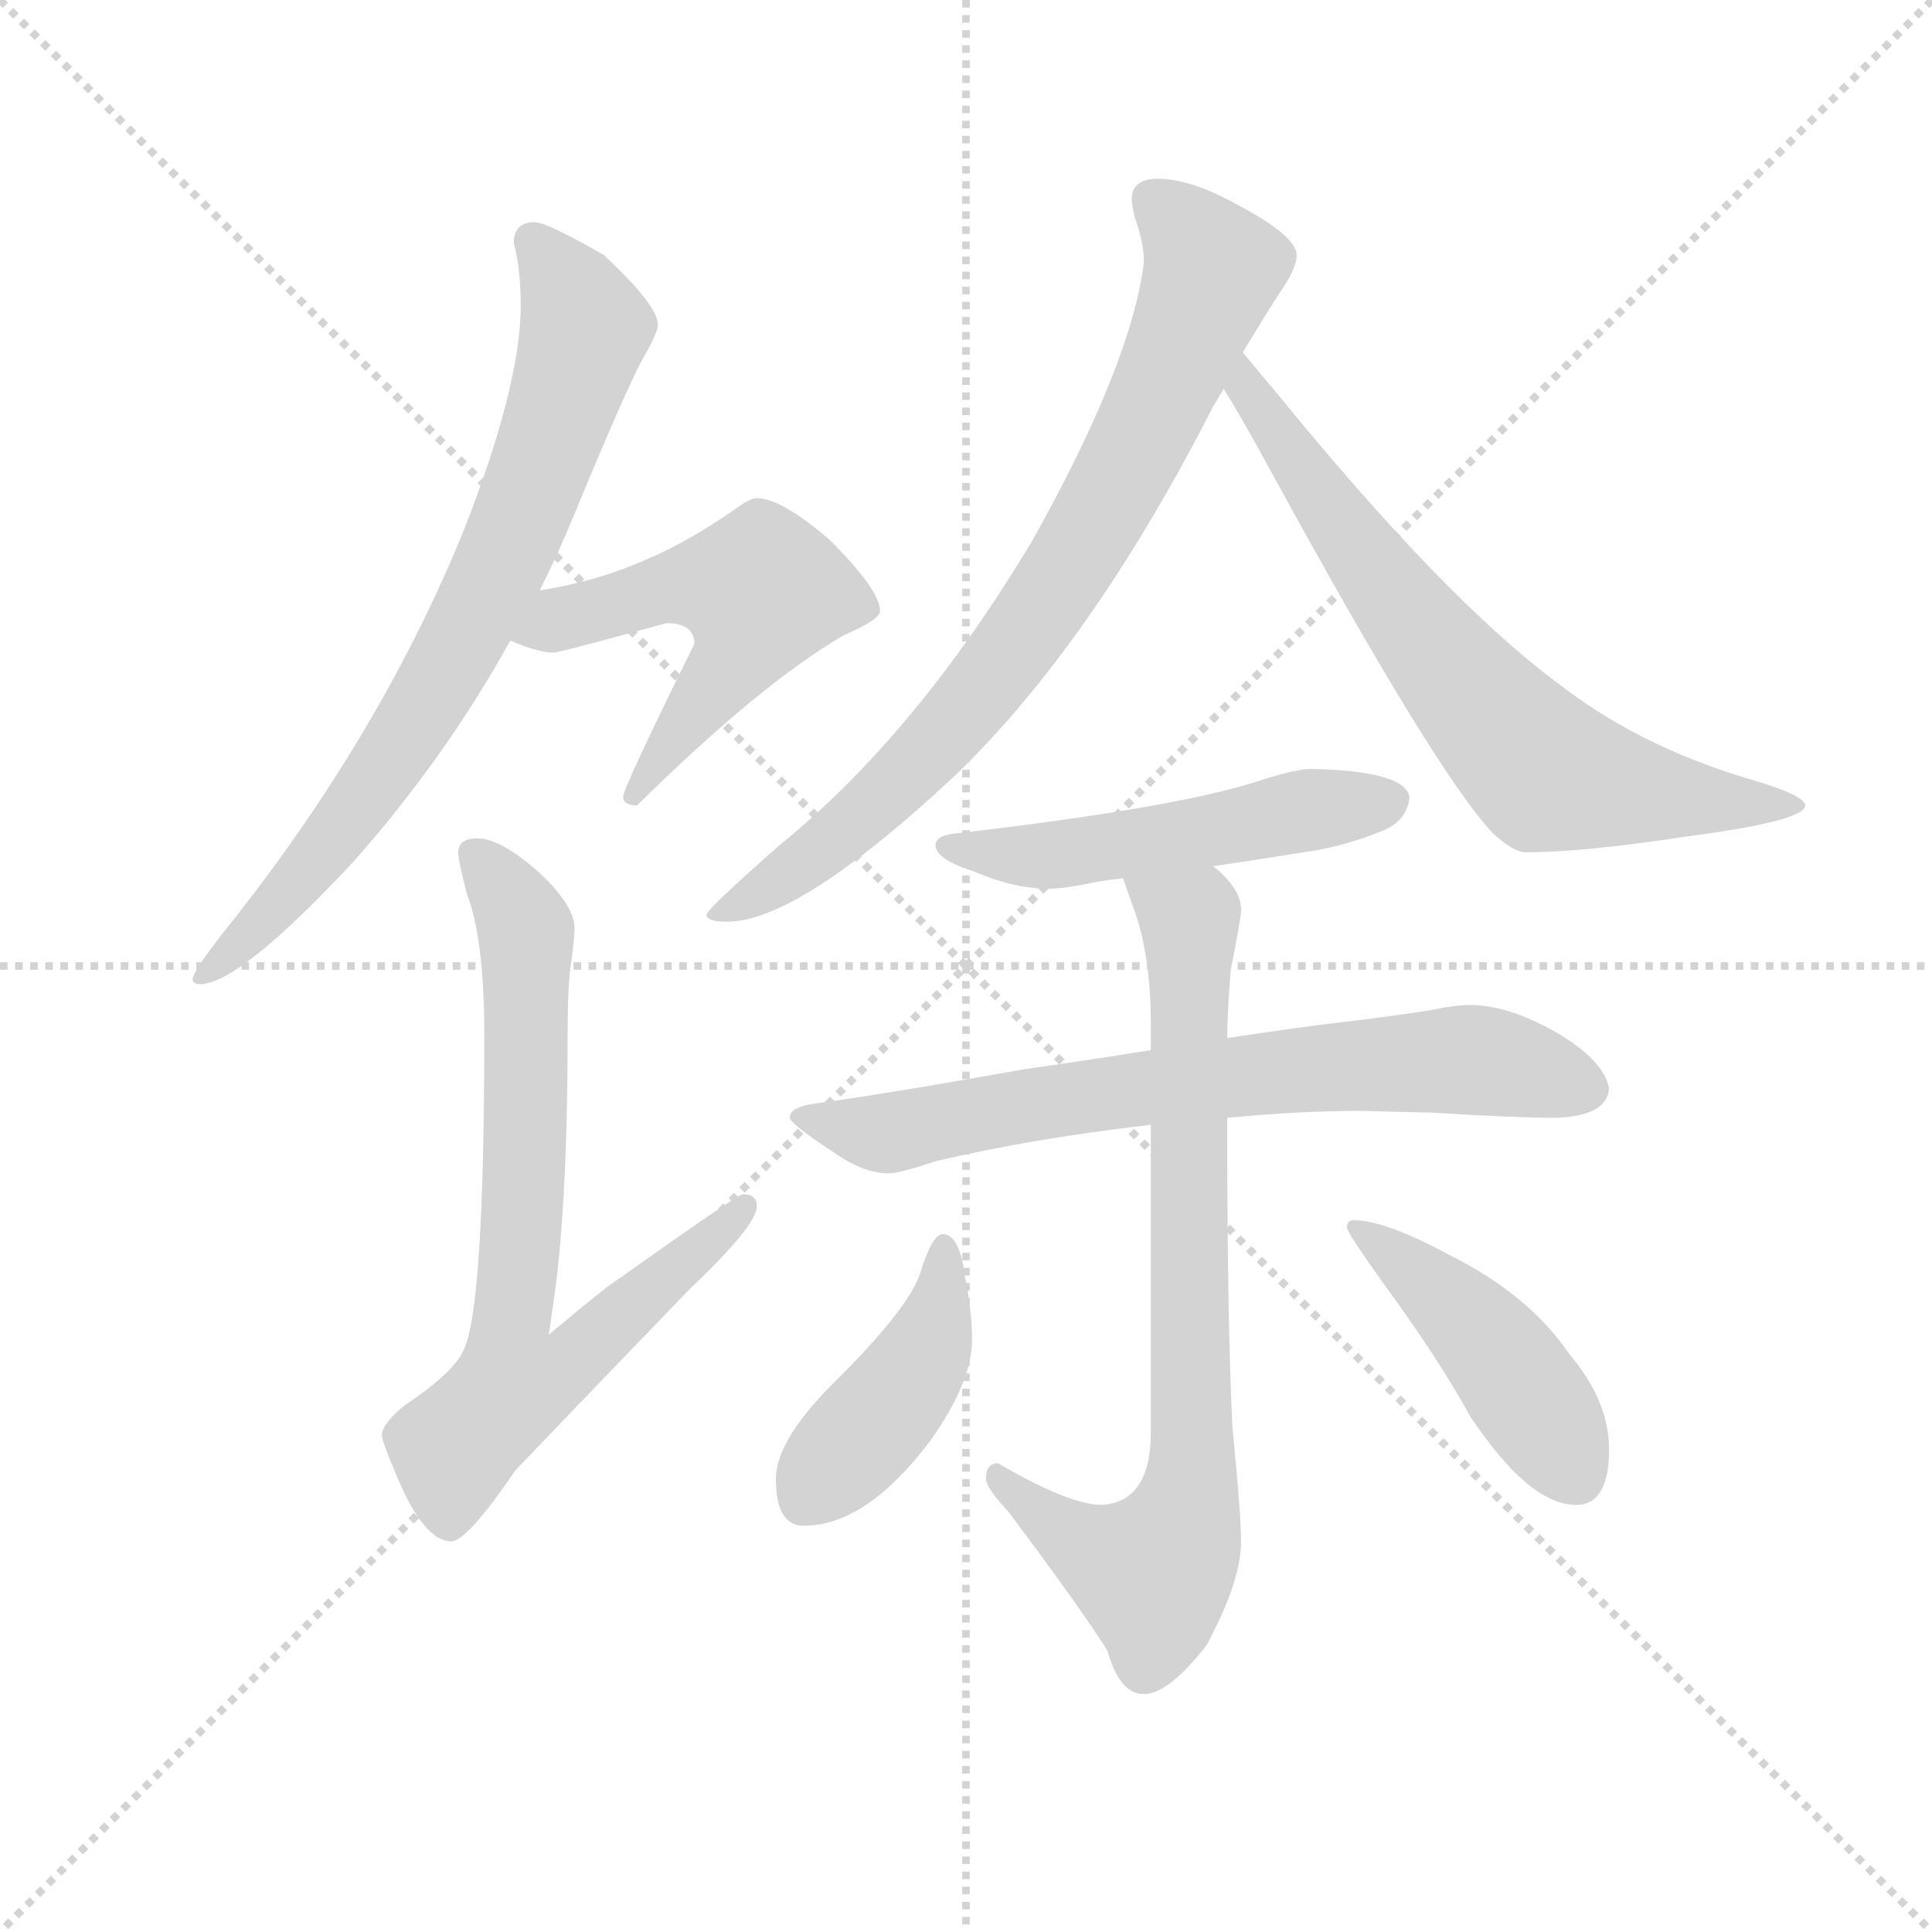 <svg version="1.1" viewBox="0 0 1024 1024" xmlns="http://www.w3.org/2000/svg">
  <g stroke="lightgray" stroke-dasharray="1,1" stroke-width="1" transform="scale(4, 4)">
    <line x1="0" y1="0" x2="256" y2="256"></line>
    <line x1="256" y1="0" x2="0" y2="256"></line>
    <line x1="128" y1="0" x2="128" y2="256"></line>
    <line x1="0" y1="128" x2="256" y2="128"></line>
  </g>
  <g transform="scale(0.92, -0.92) translate(60, -830)">
    <style type="text/css">
      
        @keyframes keyframes0 {
          from {
            stroke: blue;
            stroke-dashoffset: 757;
            stroke-width: 128;
          }
          71% {
            animation-timing-function: step-end;
            stroke: blue;
            stroke-dashoffset: 0;
            stroke-width: 128;
          }
          to {
            stroke: black;
            stroke-width: 1024;
          }
        }
        #make-me-a-hanzi-animation-0 {
          animation: keyframes0 0.866s both;
          animation-delay: 0s;
          animation-timing-function: linear;
        }
      
        @keyframes keyframes1 {
          from {
            stroke: blue;
            stroke-dashoffset: 537;
            stroke-width: 128;
          }
          64% {
            animation-timing-function: step-end;
            stroke: blue;
            stroke-dashoffset: 0;
            stroke-width: 128;
          }
          to {
            stroke: black;
            stroke-width: 1024;
          }
        }
        #make-me-a-hanzi-animation-1 {
          animation: keyframes1 0.687s both;
          animation-delay: 0.866s;
          animation-timing-function: linear;
        }
      
        @keyframes keyframes2 {
          from {
            stroke: blue;
            stroke-dashoffset: 740;
            stroke-width: 128;
          }
          71% {
            animation-timing-function: step-end;
            stroke: blue;
            stroke-dashoffset: 0;
            stroke-width: 128;
          }
          to {
            stroke: black;
            stroke-width: 1024;
          }
        }
        #make-me-a-hanzi-animation-2 {
          animation: keyframes2 0.852s both;
          animation-delay: 1.553s;
          animation-timing-function: linear;
        }
      
        @keyframes keyframes3 {
          from {
            stroke: blue;
            stroke-dashoffset: 790;
            stroke-width: 128;
          }
          72% {
            animation-timing-function: step-end;
            stroke: blue;
            stroke-dashoffset: 0;
            stroke-width: 128;
          }
          to {
            stroke: black;
            stroke-width: 1024;
          }
        }
        #make-me-a-hanzi-animation-3 {
          animation: keyframes3 0.893s both;
          animation-delay: 2.405s;
          animation-timing-function: linear;
        }
      
        @keyframes keyframes4 {
          from {
            stroke: blue;
            stroke-dashoffset: 698;
            stroke-width: 128;
          }
          69% {
            animation-timing-function: step-end;
            stroke: blue;
            stroke-dashoffset: 0;
            stroke-width: 128;
          }
          to {
            stroke: black;
            stroke-width: 1024;
          }
        }
        #make-me-a-hanzi-animation-4 {
          animation: keyframes4 0.818s both;
          animation-delay: 3.298s;
          animation-timing-function: linear;
        }
      
        @keyframes keyframes5 {
          from {
            stroke: blue;
            stroke-dashoffset: 513;
            stroke-width: 128;
          }
          63% {
            animation-timing-function: step-end;
            stroke: blue;
            stroke-dashoffset: 0;
            stroke-width: 128;
          }
          to {
            stroke: black;
            stroke-width: 1024;
          }
        }
        #make-me-a-hanzi-animation-5 {
          animation: keyframes5 0.667s both;
          animation-delay: 4.116s;
          animation-timing-function: linear;
        }
      
        @keyframes keyframes6 {
          from {
            stroke: blue;
            stroke-dashoffset: 713;
            stroke-width: 128;
          }
          70% {
            animation-timing-function: step-end;
            stroke: blue;
            stroke-dashoffset: 0;
            stroke-width: 128;
          }
          to {
            stroke: black;
            stroke-width: 1024;
          }
        }
        #make-me-a-hanzi-animation-6 {
          animation: keyframes6 0.83s both;
          animation-delay: 4.784s;
          animation-timing-function: linear;
        }
      
        @keyframes keyframes7 {
          from {
            stroke: blue;
            stroke-dashoffset: 778;
            stroke-width: 128;
          }
          72% {
            animation-timing-function: step-end;
            stroke: blue;
            stroke-dashoffset: 0;
            stroke-width: 128;
          }
          to {
            stroke: black;
            stroke-width: 1024;
          }
        }
        #make-me-a-hanzi-animation-7 {
          animation: keyframes7 0.883s both;
          animation-delay: 5.614s;
          animation-timing-function: linear;
        }
      
        @keyframes keyframes8 {
          from {
            stroke: blue;
            stroke-dashoffset: 422;
            stroke-width: 128;
          }
          58% {
            animation-timing-function: step-end;
            stroke: blue;
            stroke-dashoffset: 0;
            stroke-width: 128;
          }
          to {
            stroke: black;
            stroke-width: 1024;
          }
        }
        #make-me-a-hanzi-animation-8 {
          animation: keyframes8 0.593s both;
          animation-delay: 6.497s;
          animation-timing-function: linear;
        }
      
        @keyframes keyframes9 {
          from {
            stroke: blue;
            stroke-dashoffset: 448;
            stroke-width: 128;
          }
          59% {
            animation-timing-function: step-end;
            stroke: blue;
            stroke-dashoffset: 0;
            stroke-width: 128;
          }
          to {
            stroke: black;
            stroke-width: 1024;
          }
        }
        #make-me-a-hanzi-animation-9 {
          animation: keyframes9 0.615s both;
          animation-delay: 7.09s;
          animation-timing-function: linear;
        }
      
    </style>
    
      <path d="M 248 702 Q 236 702 236 690 Q 240 675 240 654 Q 240 608 207 524 Q 160 409 76 302 Q 51 271 51 266 Q 51 263 55 263 Q 78 263 144 334 Q 197 394 234 461 L 251 490 Q 262 512 271 534 Q 304 614 313 628 Q 319 639 319 643 Q 319 654 288 683 Q 255 702 248 702 Z" fill="lightgray"></path>
    
      <path d="M 234 461 Q 250 454 259 454 Q 262 454 324 471 Q 340 471 340 459 Q 299 376 299 371 Q 299 366 307 366 Q 378 436 426 464 Q 447 473 447 478 Q 447 490 418 519 Q 390 543 376 543 Q 372 543 364 537 Q 334 516 306 505 Q 282 495 252 490 L 251 490 C 221 485 206 472 234 461 Z" fill="lightgray"></path>
    
      <path d="M 215 347 Q 204 347 204 339 Q 204 334 209 315 Q 219 289 219 234 Q 219 76 207 52 Q 201 39 174 21 Q 160 10 160 3 Q 160 0 168 -19 Q 184 -58 200 -58 Q 209 -58 237 -17 Q 280 28 337 87 Q 376 124 376 135 Q 376 142 368 142 Q 365 142 289 88 Q 274 76 256 61 Q 257 65 258 74 Q 267 130 267 234 Q 267 262 269 275 Q 271 290 271 295 Q 271 308 252 326 Q 229 347 215 347 Z" fill="lightgray"></path>
    
      <path d="M 656 627 Q 668 647 677 661 Q 687 675 687 683 Q 687 694 653 712 Q 626 727 607 727 Q 592 727 592 715 Q 592 712 594 704 Q 599 690 599 679 Q 592 621 535 519 Q 468 407 389 343 Q 347 306 347 303 Q 347 299 359 299 Q 400 299 490 383 Q 569 459 639 596 L 645 606 L 656 627 Z" fill="lightgray"></path>
    
      <path d="M 645 606 Q 655 590 673 557 Q 767 385 800 350 Q 812 339 819 339 Q 852 339 911 348 Q 980 357 980 366 Q 980 372 945 382 Q 883 401 838 436 Q 773 484 676 603 Q 665 616 656 627 C 637 650 630 632 645 606 Z" fill="lightgray"></path>
    
      <path d="M 695 387 Q 687 387 668 381 Q 621 365 492 350 Q 479 349 479 343 Q 479 335 501 328 Q 524 318 544 318 Q 554 318 572 322 Q 578 323 587 324 L 639 331 Q 660 334 691 339 Q 714 342 738 352 Q 751 358 752 371 Q 749 386 695 387 Z" fill="lightgray"></path>
    
      <path d="M 603 225 Q 572 220 530 214 Q 452 200 408 194 Q 395 192 395 186 Q 396 182 419 167 Q 437 154 452 154 Q 458 154 479 161 Q 534 174 603 182 L 647 186 Q 688 190 724 190 L 765 189 Q 813 186 836 186 Q 866 187 867 203 Q 864 219 837 235 Q 809 251 787 251 Q 778 251 764 248 Q 738 244 712 241 Q 694 239 647 232 L 603 225 Z" fill="lightgray"></path>
    
      <path d="M 587 324 Q 589 318 593 307 Q 603 280 603 240 L 603 225 L 603 182 L 603 5 Q 603 -35 575 -37 Q 556 -37 515 -13 Q 508 -13 508 -22 Q 508 -27 521 -41 Q 563 -97 578 -121 Q 585 -146 599 -146 Q 613 -146 635 -118 Q 655 -81 655 -58 Q 655 -43 650 8 Q 647 69 647 186 L 647 232 Q 647 245 649 271 Q 655 301 655 306 Q 655 318 639 331 C 618 353 577 352 587 324 Z" fill="lightgray"></path>
    
      <path d="M 483 119 Q 477 119 470 96 Q 463 76 423 36 Q 387 1 387 -22 Q 387 -49 403 -49 Q 439 -49 476 0 Q 500 34 500 58 Q 500 75 496 94 Q 493 119 483 119 Z" fill="lightgray"></path>
    
      <path d="M 720 127 Q 716 127 716 123 Q 716 120 736 92 Q 769 47 787 14 Q 821 -37 848 -37 Q 867 -37 867 -5 Q 867 23 844 50 Q 821 84 775 107 Q 738 127 720 127 Z" fill="lightgray"></path>
    
    
      <clipPath id="make-me-a-hanzi-clip-0">
        <path d="M 248 702 Q 236 702 236 690 Q 240 675 240 654 Q 240 608 207 524 Q 160 409 76 302 Q 51 271 51 266 Q 51 263 55 263 Q 78 263 144 334 Q 197 394 234 461 L 251 490 Q 262 512 271 534 Q 304 614 313 628 Q 319 639 319 643 Q 319 654 288 683 Q 255 702 248 702 Z"></path>
      </clipPath>
      <path clip-path="url(#make-me-a-hanzi-clip-0)" d="M 247 692 L 267 667 L 277 641 L 250 555 L 225 498 L 194 439 L 136 352 L 99 306 L 55 268" fill="none" id="make-me-a-hanzi-animation-0" stroke-dasharray="629 1258" stroke-linecap="round"></path>
    
      <clipPath id="make-me-a-hanzi-clip-1">
        <path d="M 234 461 Q 250 454 259 454 Q 262 454 324 471 Q 340 471 340 459 Q 299 376 299 371 Q 299 366 307 366 Q 378 436 426 464 Q 447 473 447 478 Q 447 490 418 519 Q 390 543 376 543 Q 372 543 364 537 Q 334 516 306 505 Q 282 495 252 490 L 251 490 C 221 485 206 472 234 461 Z"></path>
      </clipPath>
      <path clip-path="url(#make-me-a-hanzi-clip-1)" d="M 243 462 L 263 474 L 319 490 L 378 490 L 363 449 L 305 371" fill="none" id="make-me-a-hanzi-animation-1" stroke-dasharray="409 818" stroke-linecap="round"></path>
    
      <clipPath id="make-me-a-hanzi-clip-2">
        <path d="M 215 347 Q 204 347 204 339 Q 204 334 209 315 Q 219 289 219 234 Q 219 76 207 52 Q 201 39 174 21 Q 160 10 160 3 Q 160 0 168 -19 Q 184 -58 200 -58 Q 209 -58 237 -17 Q 280 28 337 87 Q 376 124 376 135 Q 376 142 368 142 Q 365 142 289 88 Q 274 76 256 61 Q 257 65 258 74 Q 267 130 267 234 Q 267 262 269 275 Q 271 290 271 295 Q 271 308 252 326 Q 229 347 215 347 Z"></path>
      </clipPath>
      <path clip-path="url(#make-me-a-hanzi-clip-2)" d="M 214 336 L 232 316 L 244 284 L 242 143 L 233 64 L 236 32 L 264 41 L 369 135" fill="none" id="make-me-a-hanzi-animation-2" stroke-dasharray="612 1224" stroke-linecap="round"></path>
    
      <clipPath id="make-me-a-hanzi-clip-3">
        <path d="M 656 627 Q 668 647 677 661 Q 687 675 687 683 Q 687 694 653 712 Q 626 727 607 727 Q 592 727 592 715 Q 592 712 594 704 Q 599 690 599 679 Q 592 621 535 519 Q 468 407 389 343 Q 347 306 347 303 Q 347 299 359 299 Q 400 299 490 383 Q 569 459 639 596 L 645 606 L 656 627 Z"></path>
      </clipPath>
      <path clip-path="url(#make-me-a-hanzi-clip-3)" d="M 604 715 L 639 675 L 579 541 L 522 453 L 469 389 L 410 338 L 353 301" fill="none" id="make-me-a-hanzi-animation-3" stroke-dasharray="662 1324" stroke-linecap="round"></path>
    
      <clipPath id="make-me-a-hanzi-clip-4">
        <path d="M 645 606 Q 655 590 673 557 Q 767 385 800 350 Q 812 339 819 339 Q 852 339 911 348 Q 980 357 980 366 Q 980 372 945 382 Q 883 401 838 436 Q 773 484 676 603 Q 665 616 656 627 C 637 650 630 632 645 606 Z"></path>
      </clipPath>
      <path clip-path="url(#make-me-a-hanzi-clip-4)" d="M 658 619 L 657 607 L 719 517 L 776 443 L 830 385 L 921 367 L 976 366" fill="none" id="make-me-a-hanzi-animation-4" stroke-dasharray="570 1140" stroke-linecap="round"></path>
    
      <clipPath id="make-me-a-hanzi-clip-5">
        <path d="M 695 387 Q 687 387 668 381 Q 621 365 492 350 Q 479 349 479 343 Q 479 335 501 328 Q 524 318 544 318 Q 554 318 572 322 Q 578 323 587 324 L 639 331 Q 660 334 691 339 Q 714 342 738 352 Q 751 358 752 371 Q 749 386 695 387 Z"></path>
      </clipPath>
      <path clip-path="url(#make-me-a-hanzi-clip-5)" d="M 487 343 L 513 337 L 561 339 L 741 368" fill="none" id="make-me-a-hanzi-animation-5" stroke-dasharray="385 770" stroke-linecap="round"></path>
    
      <clipPath id="make-me-a-hanzi-clip-6">
        <path d="M 603 225 Q 572 220 530 214 Q 452 200 408 194 Q 395 192 395 186 Q 396 182 419 167 Q 437 154 452 154 Q 458 154 479 161 Q 534 174 603 182 L 647 186 Q 688 190 724 190 L 765 189 Q 813 186 836 186 Q 866 187 867 203 Q 864 219 837 235 Q 809 251 787 251 Q 778 251 764 248 Q 738 244 712 241 Q 694 239 647 232 L 603 225 Z"></path>
      </clipPath>
      <path clip-path="url(#make-me-a-hanzi-clip-6)" d="M 403 187 L 450 177 L 600 204 L 784 220 L 854 203" fill="none" id="make-me-a-hanzi-animation-6" stroke-dasharray="585 1170" stroke-linecap="round"></path>
    
      <clipPath id="make-me-a-hanzi-clip-7">
        <path d="M 587 324 Q 589 318 593 307 Q 603 280 603 240 L 603 225 L 603 182 L 603 5 Q 603 -35 575 -37 Q 556 -37 515 -13 Q 508 -13 508 -22 Q 508 -27 521 -41 Q 563 -97 578 -121 Q 585 -146 599 -146 Q 613 -146 635 -118 Q 655 -81 655 -58 Q 655 -43 650 8 Q 647 69 647 186 L 647 232 Q 647 245 649 271 Q 655 301 655 306 Q 655 318 639 331 C 618 353 577 352 587 324 Z"></path>
      </clipPath>
      <path clip-path="url(#make-me-a-hanzi-clip-7)" d="M 594 322 L 625 296 L 624 -36 L 604 -77 L 552 -53 L 517 -22" fill="none" id="make-me-a-hanzi-animation-7" stroke-dasharray="650 1300" stroke-linecap="round"></path>
    
      <clipPath id="make-me-a-hanzi-clip-8">
        <path d="M 483 119 Q 477 119 470 96 Q 463 76 423 36 Q 387 1 387 -22 Q 387 -49 403 -49 Q 439 -49 476 0 Q 500 34 500 58 Q 500 75 496 94 Q 493 119 483 119 Z"></path>
      </clipPath>
      <path clip-path="url(#make-me-a-hanzi-clip-8)" d="M 484 112 L 471 47 L 407 -29" fill="none" id="make-me-a-hanzi-animation-8" stroke-dasharray="294 588" stroke-linecap="round"></path>
    
      <clipPath id="make-me-a-hanzi-clip-9">
        <path d="M 720 127 Q 716 127 716 123 Q 716 120 736 92 Q 769 47 787 14 Q 821 -37 848 -37 Q 867 -37 867 -5 Q 867 23 844 50 Q 821 84 775 107 Q 738 127 720 127 Z"></path>
      </clipPath>
      <path clip-path="url(#make-me-a-hanzi-clip-9)" d="M 721 122 L 792 63 L 848 -20" fill="none" id="make-me-a-hanzi-animation-9" stroke-dasharray="320 640" stroke-linecap="round"></path>
    
  </g>
</svg>